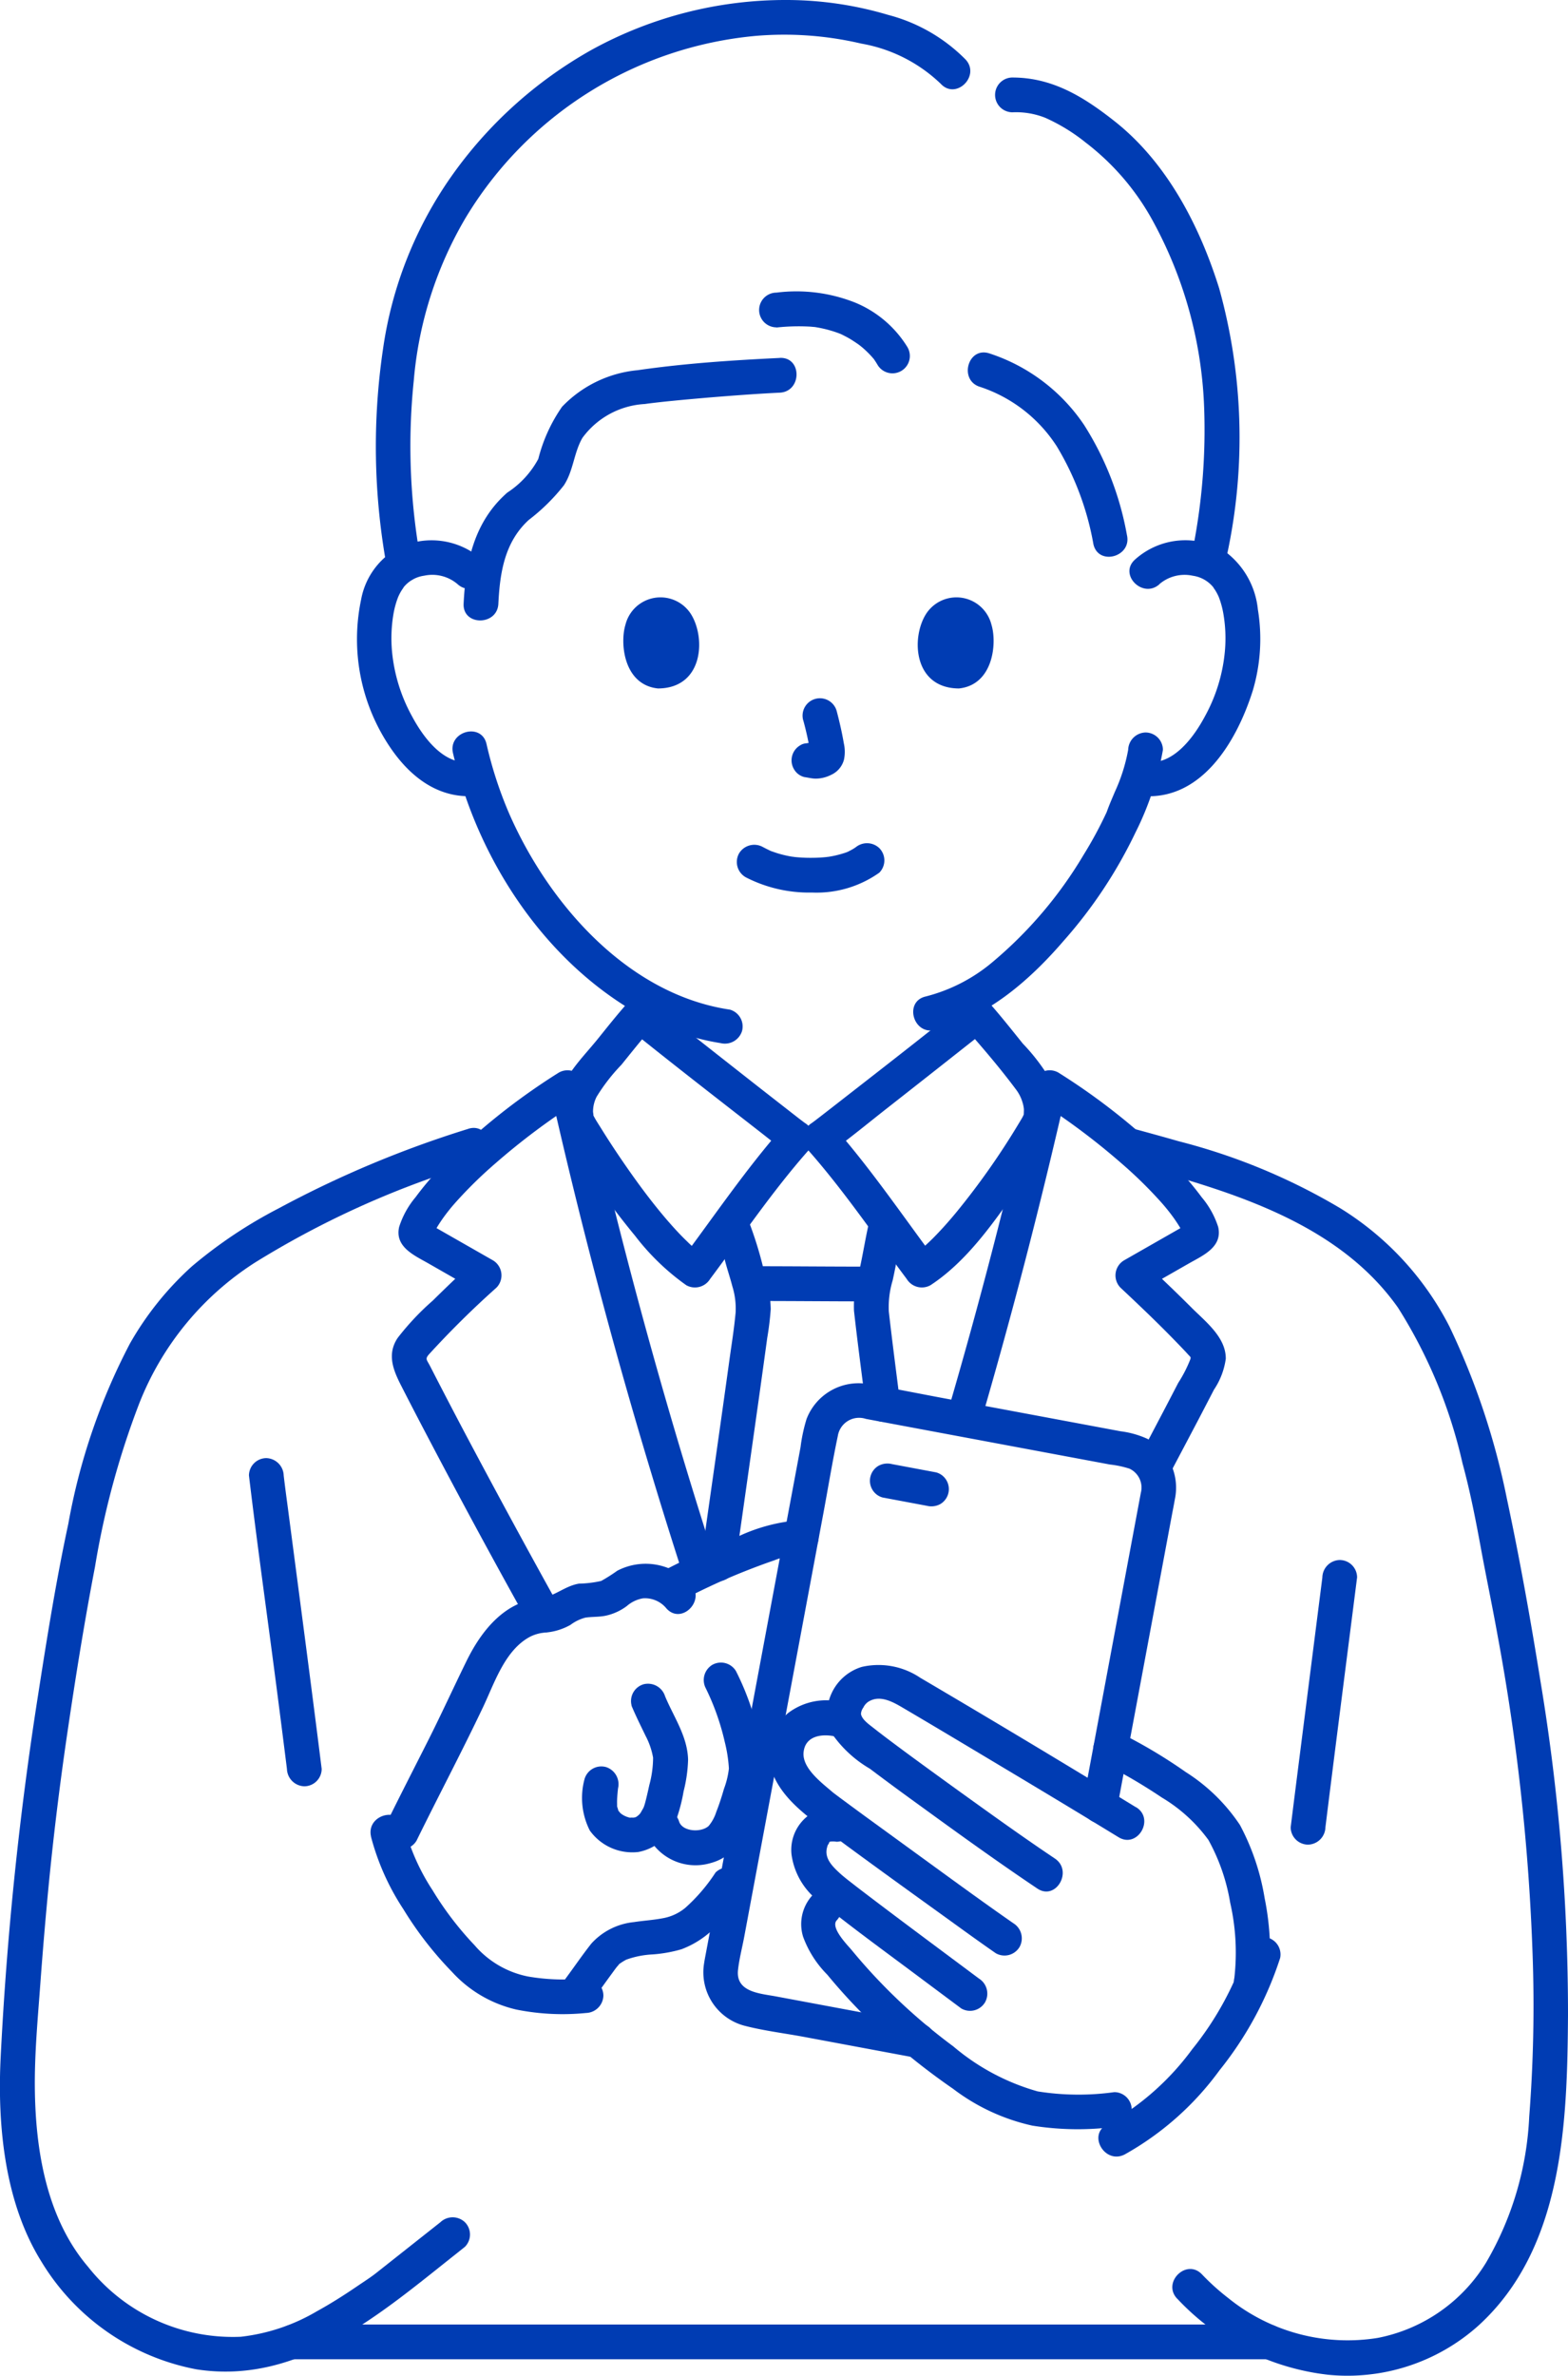 <svg id="_12376_line" data-name="12376_line" xmlns="http://www.w3.org/2000/svg" width="92.97" height="140.813" viewBox="0 0 92.97 140.813">
  <path id="Path_2349" data-name="Path 2349" d="M109.635,174.918c-2.149,0-4.3-.022-6.447-.023a1.03,1.03,0,1,0,0,2.06c2.149,0,4.3.022,6.447.023a1.03,1.03,0,1,0,0-2.06Z" transform="translate(-58.319 -99.842)" fill="#003cb3"/>
  <path id="Path_2350" data-name="Path 2350" d="M118.923,167.41c-.246,1.023-.4,2.064-.632,3.09a7.136,7.136,0,0,0-.307,2.334c.206,1.855.456,3.705.687,5.557a1.063,1.063,0,0,0,1.03,1.03,1.036,1.036,0,0,0,1.03-1.03c-.23-1.832-.472-3.662-.681-5.5a5.46,5.46,0,0,1,.227-1.847c.23-1.026.386-2.067.632-3.09.31-1.287-1.676-1.838-1.986-.548Z" transform="translate(-67.35 -95.149)" fill="#003cb3"/>
  <path id="Path_2351" data-name="Path 2351" d="M97.83,168.753a8.8,8.8,0,0,1,.435,1.445c.129.5.3.992.429,1.494a4.444,4.444,0,0,1,.195,1.566c-.1,1.042-.224,1.773-.363,2.775-.545,3.948-1.114,7.9-1.674,11.844a1.064,1.064,0,0,0,.719,1.267,1.037,1.037,0,0,0,1.267-.719q.716-5.031,1.427-10.063.253-1.806.5-3.614a17.068,17.068,0,0,0,.206-1.7,8.039,8.039,0,0,0-.454-2.489,22.5,22.5,0,0,0-.9-2.846,1.037,1.037,0,0,0-1.409-.369,1.054,1.054,0,0,0-.369,1.409Z" transform="translate(-55.273 -95.454)" fill="#003cb3"/>
  <path id="Path_2352" data-name="Path 2352" d="M81.269,138.1c-.591.667-1.147,1.363-1.706,2.06s-1.184,1.343-1.679,2.071a3.587,3.587,0,0,0-.276,3.813A45.878,45.878,0,0,0,81.72,151.9a14.035,14.035,0,0,0,3.036,2.928,1.055,1.055,0,0,0,1.409-.369c1.915-2.557,3.716-5.231,5.836-7.627a1.05,1.05,0,0,0-.208-1.618c-.127-.091-.249-.186-.373-.281l-.148-.115s.154.119-.011-.009c-.144-.112-.288-.223-.429-.335q-1.091-.848-2.177-1.7-2.34-1.836-4.675-3.679c-.418-.33-.837-.657-1.251-.99a1.061,1.061,0,0,0-1.456,0,1.038,1.038,0,0,0,0,1.456c2.621,2.115,5.287,4.178,7.944,6.248.511.4,1.014.809,1.541,1.186l-.209-1.617c-2.234,2.528-4.136,5.347-6.156,8.045l1.409-.369a6.389,6.389,0,0,1-1-.824c-.419-.4-.813-.833-1.193-1.273-.8-.932-1.542-1.919-2.249-2.927-.579-.826-1.139-1.666-1.67-2.523-.15-.242-.314-.485-.442-.74a.9.9,0,0,1-.045-.086c.086.215.024-.073.022-.143a1.938,1.938,0,0,1,.215-.885,11.011,11.011,0,0,1,1.469-1.893c.6-.741,1.188-1.487,1.819-2.2C83.6,138.57,82.15,137.108,81.269,138.1Z" transform="translate(-44.063 -78.649)" fill="#003cb3"/>
  <path id="Path_2353" data-name="Path 2353" d="M64.053,179.607q-2.878-5.183-5.654-10.421-.674-1.278-1.339-2.562-.328-.634-.654-1.27c-.195-.38-.307-.407-.06-.693a54.917,54.917,0,0,1,4-3.951,1.039,1.039,0,0,0-.208-1.617l-2.047-1.169-.93-.531-.558-.319-.186-.106q-.228-.142.039.039l.14.52q-.09.193-.025.062c.025-.051.051-.1.078-.152.046-.086.094-.172.144-.257.105-.179.218-.352.336-.522a10.967,10.967,0,0,1,.819-1.028,25.525,25.525,0,0,1,2.317-2.27,40.6,40.6,0,0,1,4.817-3.617l-1.513-.615q2.559,11.348,5.931,22.494.938,3.115,1.94,6.21c.406,1.256,2.4.719,1.986-.548q-3.581-11.066-6.371-22.37-.782-3.159-1.5-6.334a1.037,1.037,0,0,0-1.513-.615A38.379,38.379,0,0,0,57,153.628a17.735,17.735,0,0,0-1.453,1.724,5.16,5.16,0,0,0-.972,1.762c-.268,1.185.9,1.684,1.739,2.163L59.1,160.87l-.209-1.617c-.78.733-1.557,1.468-2.317,2.221a15.6,15.6,0,0,0-2.086,2.216c-.659.987-.254,1.935.234,2.884q.7,1.37,1.416,2.733,2.993,5.712,6.137,11.342c.644,1.159,2.423.121,1.779-1.039Z" transform="translate(-30.909 -84.389)" fill="#003cb3"/>
  <path id="Path_2354" data-name="Path 2354" d="M132.72,168.8q2.847-9.755,5.1-19.671l-1.513.615a40.832,40.832,0,0,1,4.814,3.617,25.686,25.686,0,0,1,2.266,2.216,11.317,11.317,0,0,1,.831,1.03c.12.172.234.343.343.524q.091.152.175.308l.053.1q.1.207,0-.011l.141-.52q.246-.163.092-.07-.118.07-.239.137l-.465.266-1.023.584-2.046,1.169a1.039,1.039,0,0,0-.209,1.617c.781.733,1.558,1.468,2.319,2.221q.573.566,1.132,1.147c.185.193.372.384.55.583.156.176.18.144.142.292a7.772,7.772,0,0,1-.718,1.4q-.379.732-.76,1.462-.8,1.525-1.6,3.044c-.622,1.17,1.156,2.212,1.779,1.039q.9-1.7,1.8-3.41.451-.865.9-1.732a4.346,4.346,0,0,0,.7-1.83c.015-1.273-1.2-2.2-2.024-3.025-.9-.9-1.821-1.778-2.746-2.649l-.208,1.617,2.789-1.593c.841-.48,2.008-.972,1.739-2.163a5.182,5.182,0,0,0-.978-1.762,17.861,17.861,0,0,0-1.453-1.724,38.5,38.5,0,0,0-7.044-5.665,1.038,1.038,0,0,0-1.513.615q-2.237,9.913-5.1,19.671a1.031,1.031,0,0,0,1.986.548Z" transform="translate(-74.605 -84.388)" fill="#003cb3"/>
  <path id="Path_2355" data-name="Path 2355" d="M120.582,139.559c1.052,1.186,2.113,2.431,3.057,3.7a2.37,2.37,0,0,1,.356.714,1.959,1.959,0,0,1,.086.408c.008.089-.016.4,0,.338.028-.1-.054.1-.082.149-.072.127-.148.251-.223.376a44.155,44.155,0,0,1-3.733,5.3c-.422.508-.858,1-1.326,1.472-.215.215-.436.424-.666.622a3.236,3.236,0,0,1-.543.409l1.409.369c-2.02-2.7-3.922-5.517-6.156-8.044l-.209,1.617c1.175-.84,2.293-1.771,3.429-2.661q2.389-1.873,4.772-3.755c.429-.338.858-.673,1.283-1.016a1.037,1.037,0,0,0,0-1.456,1.054,1.054,0,0,0-1.459,0c-2.588,2.088-5.221,4.125-7.844,6.17l-.5.388-.218.169c-.2.154.148-.113-.03.023-.158.121-.315.245-.477.361a1.05,1.05,0,0,0-.209,1.618c2.119,2.4,3.919,5.071,5.836,7.627a1.05,1.05,0,0,0,1.409.369c2.192-1.434,3.816-3.806,5.289-5.922.6-.866,1.188-1.747,1.734-2.65a4.1,4.1,0,0,0,.449-.875,3.737,3.737,0,0,0-.307-2.634,11.734,11.734,0,0,0-1.689-2.237c-.653-.811-1.3-1.631-1.987-2.408C121.157,137.109,119.7,138.57,120.582,139.559Z" transform="translate(-63.373 -78.649)" fill="#003cb3"/>
  <path id="Path_2356" data-name="Path 2356" d="M134.443,50.722a8.626,8.626,0,0,1,4.563,3.541,16.906,16.906,0,0,1,2.164,5.793c.3,1.291,2.286.745,1.986-.548a18.044,18.044,0,0,0-2.546-6.536,10.8,10.8,0,0,0-5.622-4.236c-1.269-.4-1.811,1.592-.548,1.986Z" transform="translate(-76.338 -27.793)" fill="#003cb3"/>
  <path id="Path_2357" data-name="Path 2357" d="M138.464,12.776a4.678,4.678,0,0,1,1.988.323,10.863,10.863,0,0,1,2.4,1.471,14.7,14.7,0,0,1,4,4.685,24.916,24.916,0,0,1,3.02,11.017,36.292,36.292,0,0,1-.633,8.2,1.058,1.058,0,0,0,.719,1.267,1.039,1.039,0,0,0,1.267-.72,32.934,32.934,0,0,0-.463-15.813c-1.159-3.708-3.1-7.453-6.188-9.894-1.836-1.45-3.707-2.614-6.112-2.6a1.031,1.031,0,0,0,0,2.06Z" transform="translate(-78.476 -6.117)" fill="#003cb3"/>
  <path id="Path_2358" data-name="Path 2358" d="M54.582,33.178a37.771,37.771,0,0,1-.405-10.628,22.753,22.753,0,0,1,3.072-9.636A22.465,22.465,0,0,1,74.471,2.126a20,20,0,0,1,6.235.457A9.03,9.03,0,0,1,85.43,4.975c.911.967,2.366-.492,1.456-1.456A9.993,9.993,0,0,0,82.307.884,21.166,21.166,0,0,0,76.29,0,23.86,23.86,0,0,0,64.752,2.937a25.3,25.3,0,0,0-8.358,7.533A23.576,23.576,0,0,0,52.351,20.7,39.566,39.566,0,0,0,52.6,33.727a1.039,1.039,0,0,0,1.267.719,1.052,1.052,0,0,0,.72-1.267Z" transform="translate(-29.643 0)" fill="#003cb3"/>
  <path id="Path_2359" data-name="Path 2359" d="M82.793,49.44c-2.807.135-5.641.323-8.423.726a7.111,7.111,0,0,0-4.478,2.168,9.456,9.456,0,0,0-1.408,3.09,5.464,5.464,0,0,1-1.835,1.994c-1.961,1.713-2.47,4.092-2.593,6.587-.065,1.325,2,1.322,2.06,0,.091-1.848.374-3.66,1.805-4.966A11.6,11.6,0,0,0,70,56.991c.566-.858.59-1.936,1.1-2.814a4.916,4.916,0,0,1,3.7-2.007l.168-.024c.157-.023-.168.021,0,0q.226-.029.452-.055.515-.06,1.03-.11c.732-.073,1.465-.136,2.2-.2,1.383-.112,2.767-.217,4.152-.284,1.32-.064,1.327-2.124,0-2.06Z" transform="translate(-36.567 -28.223)" fill="#003cb3"/>
  <path id="Path_2360" data-name="Path 2360" d="M105.909,42.4a12.274,12.274,0,0,1,2.013-.052l.215.019c.194.019-.237-.043.1.012.144.024.287.051.429.083a7.188,7.188,0,0,1,1,.3c-.094-.036.047.019.067.028q.1.047.2.1c.149.075.3.157.438.245s.274.178.408.272c.033.023.129.1.043.03l.159.129a5.8,5.8,0,0,1,.614.6c.038.043.073.089.111.131-.054-.06-.076-.108-.013-.015s.133.2.193.3a1.03,1.03,0,1,0,1.778-1.039,6.572,6.572,0,0,0-3.1-2.625,9.445,9.445,0,0,0-4.652-.587,1.03,1.03,0,0,0,0,2.06Z" transform="translate(-59.872 -22.987)" fill="#003cb3"/>
  <path id="Path_2361" data-name="Path 2361" d="M180.209,216.5q-.772,6.067-1.543,12.136-.169,1.337-.336,2.675a1.035,1.035,0,0,0,1.03,1.03,1.055,1.055,0,0,0,1.03-1.03c.511-4.127,1.042-8.252,1.568-12.378l.31-2.433a1.035,1.035,0,0,0-1.03-1.03,1.056,1.056,0,0,0-1.03,1.03Z" transform="translate(-101.803 -123.005)" fill="#003cb3"/>
  <path id="Path_2362" data-name="Path 2362" d="M38.709,219.82c-.644-5.159-1.33-10.314-2.005-15.47-.086-.64-.172-1.281-.247-1.922a1.062,1.062,0,0,0-1.03-1.03,1.036,1.036,0,0,0-1.03,1.03c.515,4.305,1.126,8.6,1.68,12.9q.291,2.246.572,4.492a1.063,1.063,0,0,0,1.03,1.03A1.035,1.035,0,0,0,38.709,219.82Z" transform="translate(-19.636 -114.972)" fill="#003cb3"/>
  <path id="Path_2363" data-name="Path 2363" d="M39.139,323.124H97a1.031,1.031,0,0,0,0-2.06H39.139A1.031,1.031,0,0,0,39.139,323.124Z" transform="translate(-21.775 -183.285)" fill="#003cb3"/>
  <path id="Path_2364" data-name="Path 2364" d="M157.589,225.216a14.514,14.514,0,0,0,8.925,4.5,11.634,11.634,0,0,0,8.886-2.878c5.087-4.592,5.305-12.069,5.35-18.426a120.274,120.274,0,0,0-1.652-19.922c-.575-3.579-1.216-7.167-1.974-10.71a43.46,43.46,0,0,0-3.4-10.187,17.716,17.716,0,0,0-6.5-7.033,36.27,36.27,0,0,0-9.559-3.957c-.873-.251-1.75-.491-2.626-.73a1.031,1.031,0,0,0-.548,1.986c5.825,1.591,12.5,3.39,16.181,8.612a29.338,29.338,0,0,1,3.822,9.216c.45,1.655.777,3.327,1.087,5.014.319,1.737.684,3.464.995,5.2a127.147,127.147,0,0,1,2.075,18.908,85.11,85.11,0,0,1-.2,9.607,18.816,18.816,0,0,1-2.56,8.656,9.7,9.7,0,0,1-6.419,4.46,11.249,11.249,0,0,1-8.854-2.352,13.873,13.873,0,0,1-1.578-1.421c-.923-.954-2.379.5-1.456,1.456Z" transform="translate(-87.78 -88.959)" fill="#003cb3"/>
  <path id="Path_2365" data-name="Path 2365" d="M27.76,155.847a62.905,62.905,0,0,0-11.247,4.716A27.468,27.468,0,0,0,11.373,164,18.4,18.4,0,0,0,7.7,168.578a37.022,37.022,0,0,0-3.651,10.685c-.717,3.33-1.256,6.7-1.779,10.064a203.457,203.457,0,0,0-2.236,21.66c-.185,3.984.252,8.5,2.4,11.966a13.727,13.727,0,0,0,9.2,6.417c6.115.959,10.969-3.333,15.433-6.861l.5-.4a1.035,1.035,0,0,0,0-1.456,1.055,1.055,0,0,0-1.456,0l-3.814,3.015c-.316.249-.644.456-1.114.775-.772.526-1.563,1.03-2.383,1.481a11.392,11.392,0,0,1-4.522,1.517A10.933,10.933,0,0,1,5.226,223.3c-2.466-2.888-3.123-6.912-3.16-10.6-.02-2.066.176-4.138.327-6.2q.2-2.729.458-5.455.45-4.69,1.136-9.353c.486-3.3,1.012-6.6,1.644-9.879a49.153,49.153,0,0,1,2.62-9.679,17.5,17.5,0,0,1,6.866-8.362,54.088,54.088,0,0,1,10.428-5.007c.915-.327,1.837-.636,2.763-.934,1.257-.4.719-2.394-.548-1.986Z" transform="translate(0 -88.936)" fill="#003cb3"/>
  <path id="Path_2366" data-name="Path 2366" d="M138.921,102.2a10.329,10.329,0,0,1-.791,2.494c-.129.311-.265.618-.386.933-.029.076-.057.154-.086.231-.1.271.052-.1-.016.043a23.8,23.8,0,0,1-1.367,2.528,24.8,24.8,0,0,1-5.411,6.362,9.948,9.948,0,0,1-3.951,2.028c-1.291.3-.745,2.285.548,1.986,3.076-.711,5.635-2.961,7.642-5.294a27.612,27.612,0,0,0,4.256-6.421,17.76,17.76,0,0,0,1.623-4.89,1.035,1.035,0,0,0-1.03-1.03,1.057,1.057,0,0,0-1.03,1.03Z" transform="translate(-72.03 -57.754)" fill="#003cb3"/>
  <path id="Path_2367" data-name="Path 2367" d="M62.549,102.311c1.444,6.213,5.335,12.239,10.954,15.44a14.226,14.226,0,0,0,4.917,1.75,1.064,1.064,0,0,0,1.267-.719,1.038,1.038,0,0,0-.72-1.267c-6.053-.9-10.739-6.265-13.082-11.608a23.645,23.645,0,0,1-1.35-4.143c-.3-1.291-2.286-.745-1.986.548Z" transform="translate(-35.69 -57.672)" fill="#003cb3"/>
  <path id="Path_2368" data-name="Path 2368" d="M56.742,75.771a4.5,4.5,0,0,0-4.973-.687,4.377,4.377,0,0,0-2.2,3.052,11.428,11.428,0,0,0,1.751,8.807c1.238,1.81,3,3.117,5.285,2.806a1.036,1.036,0,0,0,.719-1.267,1.058,1.058,0,0,0-1.267-.719c-1.6.218-2.829-1.5-3.478-2.719A9.85,9.85,0,0,1,51.4,81.209a8.574,8.574,0,0,1,.089-2.231A5.224,5.224,0,0,1,51.759,78a2.964,2.964,0,0,1,.211-.406c.024-.039.215-.306.071-.124a1.9,1.9,0,0,1,1.263-.745,2.306,2.306,0,0,1,1.981.5c.981.887,2.442-.565,1.456-1.456Z" transform="translate(-28.157 -42.602)" fill="#003cb3"/>
  <path id="Path_2369" data-name="Path 2369" d="M157.434,77.222a2.3,2.3,0,0,1,1.981-.5,1.915,1.915,0,0,1,1.266.745c-.145-.183.048.086.071.124a2.917,2.917,0,0,1,.211.406,5.224,5.224,0,0,1,.266.977,8.554,8.554,0,0,1,.089,2.231,9.841,9.841,0,0,1-1.174,3.836c-.649,1.22-1.881,2.937-3.476,2.719a1.066,1.066,0,0,0-1.267.719,1.037,1.037,0,0,0,.719,1.267c3.724.509,5.889-3.153,6.855-6.222a10.735,10.735,0,0,0,.3-4.8,4.884,4.884,0,0,0-1.894-3.4,4.463,4.463,0,0,0-5.394.442c-.987.891.475,2.344,1.456,1.456Z" transform="translate(-88.693 -42.597)" fill="#003cb3"/>
  <path id="Path_2370" data-name="Path 2370" d="M102.317,118.473a8.2,8.2,0,0,0,3.951.915,6.431,6.431,0,0,0,3.988-1.177,1.035,1.035,0,0,0,0-1.456,1.056,1.056,0,0,0-1.456,0c.312-.244.071-.058-.01-.006s-.16.1-.244.142l-.129.065c-.167.086.04-.022.043-.014a2.618,2.618,0,0,1-.337.123,5.962,5.962,0,0,1-.944.215c.152-.023-.027,0-.089.008q-.138.013-.278.023c-.223.015-.447.02-.67.019-.2,0-.4-.008-.6-.022-.091-.006-.183-.013-.275-.023-.011,0-.343-.048-.132-.014a6.792,6.792,0,0,1-.881-.2c-.124-.037-.244-.082-.366-.123-.263-.09.152.079-.086-.033q-.227-.107-.448-.224a1.052,1.052,0,0,0-1.409.369,1.041,1.041,0,0,0,.369,1.409Z" transform="translate(-58.12 -66.485)" fill="#003cb3"/>
  <path id="Path_2371" data-name="Path 2371" d="M110.06,97.725a18.56,18.56,0,0,1,.436,2l-.036-.274a1.207,1.207,0,0,1,.007.276l.037-.274a.654.654,0,0,1-.03.124l.1-.246a.5.5,0,0,1-.043.08l.161-.209a.44.44,0,0,1-.065.064l.208-.161a1.319,1.319,0,0,1-.158.084l.246-.1a1.168,1.168,0,0,1-.266.078l.274-.037a1.06,1.06,0,0,1-.25,0l.274.037c-.094-.013-.187-.036-.281-.049a.782.782,0,0,0-.411-.018.772.772,0,0,0-.383.122,1.03,1.03,0,0,0-.369,1.409.987.987,0,0,0,.616.472c.215.029.424.084.644.093a2.054,2.054,0,0,0,.948-.226,1.37,1.37,0,0,0,.759-.9,2.264,2.264,0,0,0-.01-.972c-.109-.644-.257-1.28-.422-1.91a1.03,1.03,0,0,0-1.986.548Z" transform="translate(-62.437 -55.044)" fill="#003cb3"/>
  <path id="Path_2372" data-name="Path 2372" d="M86.247,84.134c-.332,1.08-.115,3.562,1.931,3.776,2.7-.016,2.848-3.019,1.938-4.431A2.141,2.141,0,0,0,86.247,84.134Z" transform="translate(-49.163 -47.103)" fill="#003cb3"/>
  <path id="Path_2373" data-name="Path 2373" d="M131.173,84.134c.333,1.08.116,3.562-1.931,3.776-2.7-.016-2.848-3.019-1.938-4.431A2.141,2.141,0,0,1,131.173,84.134Z" transform="translate(-72.387 -47.103)" fill="#003cb3"/>
  <path id="Path_2374" data-name="Path 2374" d="M99.594,209.951a10.444,10.444,0,0,0-3.948,1.073c-1.323.528-2.623,1.111-3.89,1.759a1.03,1.03,0,1,0,1.04,1.778c1.108-.569,2.24-1.092,3.4-1.553.59-.235,1.185-.459,1.786-.665a4.684,4.684,0,0,1,1.613-.336,1.03,1.03,0,0,0,0-2.06Z" transform="translate(-52.089 -119.853)" fill="#003cb3"/>
  <path id="Path_2375" data-name="Path 2375" d="M79.683,265.589c.229-.308.451-.621.676-.932q.192-.265.386-.53.086-.118.175-.236c.065-.086.158-.191.036-.048.045-.053.245-.269.076-.124a3.439,3.439,0,0,1,.494-.319,5.368,5.368,0,0,1,1.56-.311,8.157,8.157,0,0,0,1.711-.305,5.5,5.5,0,0,0,1.646-.971,6.2,6.2,0,0,0,1-1.012c.166-.21.325-.424.483-.64.133-.182.26-.358.352-.472a1.063,1.063,0,0,0,0-1.456,1.037,1.037,0,0,0-1.456,0,10.385,10.385,0,0,1-1.792,2.093,2.864,2.864,0,0,1-1.339.619c-.553.108-1.139.14-1.708.228a3.937,3.937,0,0,0-2.525,1.272c-.541.684-1.03,1.407-1.55,2.106a1.037,1.037,0,0,0,.369,1.409,1.054,1.054,0,0,0,1.409-.369Z" transform="translate(-44.395 -147.246)" fill="#003cb3"/>
  <path id="Path_2376" data-name="Path 2376" d="M71.284,217.183a3.632,3.632,0,0,0-4.373-.781,9.844,9.844,0,0,1-.956.606,6.609,6.609,0,0,1-1.317.159c-.85.14-1.459.778-2.307.861-2.115.206-3.484,1.944-4.357,3.722-.769,1.567-1.493,3.155-2.279,4.714-.823,1.633-1.661,3.258-2.466,4.9a1.056,1.056,0,0,0,.369,1.409,1.04,1.04,0,0,0,1.409-.369c1.3-2.65,2.681-5.258,3.948-7.924.682-1.437,1.3-3.4,2.813-4.18a2.4,2.4,0,0,1,.91-.236,3.6,3.6,0,0,0,1.459-.454,2.556,2.556,0,0,1,.886-.429c.414-.061.824-.028,1.238-.122a3.223,3.223,0,0,0,1.212-.561,1.952,1.952,0,0,1,.961-.46,1.638,1.638,0,0,1,1.392.6c.888.987,2.341-.472,1.456-1.457Z" transform="translate(-30.311 -123.301)" fill="#003cb3"/>
  <path id="Path_2377" data-name="Path 2377" d="M92.708,231.178a14.526,14.526,0,0,1,1.116,3.165,8.433,8.433,0,0,1,.244,1.57,4.96,4.96,0,0,1-.291,1.2c-.133.463-.28.925-.458,1.373a2.434,2.434,0,0,1-.453.834c-.462.415-1.574.329-1.755-.276a1.031,1.031,0,0,0-1.986.548,3.162,3.162,0,0,0,3.853,1.927c1.459-.386,2.036-1.625,2.494-2.934a16.144,16.144,0,0,0,.5-1.717,5.761,5.761,0,0,0,0-2.222,15.829,15.829,0,0,0-1.484-4.506,1.04,1.04,0,0,0-1.409-.369,1.052,1.052,0,0,0-.369,1.409Z" transform="translate(-50.85 -131.089)" fill="#003cb3"/>
  <path id="Path_2378" data-name="Path 2378" d="M83.359,233.846c.257.616.554,1.208.844,1.808a4.394,4.394,0,0,1,.439,1.282,6.286,6.286,0,0,1-.225,1.628q-.086.4-.183.8c-.031.124-.062.248-.1.37-.016.051-.033.1-.052.151.039-.086.033-.074-.018.036-.046.086-.1.169-.144.254q-.1.148,0,.017c-.038.046-.078.09-.121.133-.061.062-.206.148-.058.06a1.6,1.6,0,0,1-.146.086q.179-.065.014-.006c-.05.013-.3.049-.062.031-.052,0-.4-.026-.185.013a1.341,1.341,0,0,1-.543-.2c-.043-.025-.238-.19-.078-.043-.06-.055-.221-.3-.1-.086-.038-.067-.079-.131-.112-.2.115.244,0-.076-.015-.135-.052-.206-.01.172-.006-.073,0-.112-.007-.224,0-.336.006-.2.043-.583.055-.678a1.066,1.066,0,0,0-.72-1.267,1.037,1.037,0,0,0-1.267.719,4.278,4.278,0,0,0,.313,3.043,3.1,3.1,0,0,0,2.887,1.273,2.992,2.992,0,0,0,2.3-2.095,10.02,10.02,0,0,0,.375-1.5,8.564,8.564,0,0,0,.266-1.876c-.037-1.388-.846-2.516-1.362-3.753a1.064,1.064,0,0,0-1.267-.719,1.036,1.036,0,0,0-.719,1.267Z" transform="translate(-45.919 -132.755)" fill="#003cb3"/>
  <path id="Path_2379" data-name="Path 2379" d="M51.216,251.954a14.444,14.444,0,0,0,1.912,4.291,21.077,21.077,0,0,0,2.9,3.739,7.4,7.4,0,0,0,3.819,2.228,13.956,13.956,0,0,0,4.12.2,1.059,1.059,0,0,0,1.03-1.03,1.037,1.037,0,0,0-1.03-1.03,12.26,12.26,0,0,1-3.427-.1,5.613,5.613,0,0,1-3.181-1.856,19.028,19.028,0,0,1-2.494-3.265,12.588,12.588,0,0,1-1.659-3.727c-.294-1.292-2.28-.745-1.986.548Z" transform="translate(-29.221 -143.098)" fill="#003cb3"/>
  <path id="Path_2380" data-name="Path 2380" d="M151.571,240.927a31.606,31.606,0,0,1,3.541,2.064,9.321,9.321,0,0,1,2.769,2.519,11.6,11.6,0,0,1,1.29,3.719,13.285,13.285,0,0,1,.247,4.461,1.066,1.066,0,0,0,.719,1.267,1.037,1.037,0,0,0,1.267-.719,16.077,16.077,0,0,0-.192-5.287,13.942,13.942,0,0,0-1.463-4.33,10.8,10.8,0,0,0-3.219-3.14,30.04,30.04,0,0,0-3.92-2.332c-1.177-.606-2.22,1.171-1.04,1.778Z" transform="translate(-86.231 -136.451)" fill="#003cb3"/>
  <path id="Path_2381" data-name="Path 2381" d="M110.182,229.016l-8.714-1.627c-.923-.172-2.378-.247-2.234-1.563.072-.653.245-1.31.366-1.955l1.826-9.769,1.964-10.5.91-4.869c.283-1.516.531-3.043.85-4.551a1.279,1.279,0,0,1,1.665-1.021l1.525.285,7.836,1.465,5.107.954a5.956,5.956,0,0,1,1.159.245,1.237,1.237,0,0,1,.676,1.437l-1.727,9.24-1.317,7.048-.371,1.983a1.058,1.058,0,0,0,.719,1.267,1.039,1.039,0,0,0,1.267-.719q.633-3.381,1.264-6.762l1.989-10.645c.064-.343.134-.687.194-1.034a3.314,3.314,0,0,0-1.634-3.584,5.423,5.423,0,0,0-1.58-.445l-2.311-.432-8.245-1.541c-1.437-.269-2.872-.561-4.314-.806a3.3,3.3,0,0,0-3.754,2.053,9.772,9.772,0,0,0-.356,1.664l-1.192,6.38-1.788,9.564L97.9,221.8l-.58,3.085c-.036.189-.073.377-.1.567a3.272,3.272,0,0,0,2.36,3.668c1.171.308,2.406.454,3.594.676l5.442,1.016,1.017.19a1.057,1.057,0,0,0,1.267-.719,1.039,1.039,0,0,0-.719-1.267Z" transform="translate(-55.476 -109.06)" fill="#003cb3"/>
  <path id="Path_2382" data-name="Path 2382" d="M132.546,238.375q-6.36-3.893-12.788-7.674a4.427,4.427,0,0,0-3.469-.644,2.9,2.9,0,0,0-1.859,3.822,7.036,7.036,0,0,0,2.339,2.211c1,.755,2.014,1.5,3.029,2.231,2.274,1.653,4.559,3.3,6.9,4.872,1.1.74,2.136-1.043,1.04-1.779-1.865-1.251-3.691-2.563-5.514-3.874q-1.55-1.116-3.09-2.245-.644-.474-1.284-.955c-.172-.129-.343-.261-.515-.392-.192-.146.048.039-.082-.063l-.227-.178c-.292-.231-.73-.525-.784-.863a.7.7,0,0,1,.14-.378.843.843,0,0,1,.393-.4c.69-.351,1.457.123,2.044.468,1.784,1.049,3.559,2.114,5.335,3.176,2.458,1.471,4.914,2.945,7.358,4.44,1.134.694,2.17-1.087,1.04-1.779Z" transform="translate(-65.193 -131.255)" fill="#003cb3"/>
  <path id="Path_2383" data-name="Path 2383" d="M110.736,235.031a3.748,3.748,0,0,0-3.334.587,3.2,3.2,0,0,0-1,3.39c.512,1.536,1.911,2.591,3.163,3.519,2.355,1.751,4.738,3.466,7.12,5.181,1,.722,2,1.449,3.019,2.155a1.039,1.039,0,0,0,1.409-.369,1.051,1.051,0,0,0-.369-1.409c-1.888-1.312-3.741-2.672-5.6-4.021q-1.65-1.2-3.3-2.4-.622-.456-1.244-.916-.211-.156-.421-.315l-.155-.117c-.17-.126.212.181.034.026-.624-.543-1.825-1.416-1.752-2.362.078-1.008,1.092-1.141,1.877-.964,1.291.292,1.842-1.693.548-1.986Z" transform="translate(-60.662 -134.091)" fill="#003cb3"/>
  <path id="Path_2384" data-name="Path 2384" d="M112.031,249.549a2.551,2.551,0,0,0-2.67,2.824,4.2,4.2,0,0,0,1.857,2.937c1.759,1.409,3.586,2.741,5.394,4.089l2.816,2.1a1.036,1.036,0,0,0,1.409-.369,1.054,1.054,0,0,0-.369-1.409c-1.56-1.166-3.125-2.326-4.683-3.495q-1.217-.913-2.427-1.836c-.054-.043-.215-.167-.073-.056l-.225-.175-.386-.3c-.151-.121-.3-.242-.446-.374-.415-.383-.9-.849-.777-1.459a1.641,1.641,0,0,1,.093-.3c-.1.233.141-.2.022-.03.054-.079.041-.074.091-.089a1.336,1.336,0,0,1,.373.008,1.036,1.036,0,0,0,1.03-1.03,1.054,1.054,0,0,0-1.03-1.03Z" transform="translate(-62.43 -142.451)" fill="#003cb3"/>
  <path id="Path_2385" data-name="Path 2385" d="M111.35,261.386a2.532,2.532,0,0,0-.538,2.439,6.193,6.193,0,0,0,1.431,2.247,33.72,33.72,0,0,0,3.442,3.6,40.268,40.268,0,0,0,4.024,3.171,12.053,12.053,0,0,0,4.7,2.181,17.117,17.117,0,0,0,4.857.074,1.062,1.062,0,0,0,1.03-1.03,1.036,1.036,0,0,0-1.03-1.03,15.37,15.37,0,0,1-4.541-.043,13.3,13.3,0,0,1-5.007-2.669,34.375,34.375,0,0,1-4.132-3.6q-.987-1.01-1.886-2.1c-.23-.279-1.292-1.339-.893-1.773.9-.975-.558-2.435-1.456-1.459Z" transform="translate(-63.195 -149.032)" fill="#003cb3"/>
  <path id="Path_2386" data-name="Path 2386" d="M160.555,268.208a18.658,18.658,0,0,1-3.234,5.961,15.768,15.768,0,0,1-5.039,4.451c-1.18.606-.139,2.384,1.04,1.779a17.515,17.515,0,0,0,5.617-4.982,20.886,20.886,0,0,0,3.6-6.662A1.031,1.031,0,0,0,160.555,268.208Z" transform="translate(-86.637 -152.699)" fill="#003cb3"/>
  <path id="Path_2387" data-name="Path 2387" d="M124.118,202.671l-2.618-.491a1.106,1.106,0,0,0-.794.1,1.03,1.03,0,0,0-.369,1.409,1.012,1.012,0,0,0,.616.472l2.618.491a1.106,1.106,0,0,0,.794-.1,1.03,1.03,0,0,0,.369-1.409,1.013,1.013,0,0,0-.616-.472Z" transform="translate(-68.616 -115.4)" fill="#003cb3"/>
</svg>
